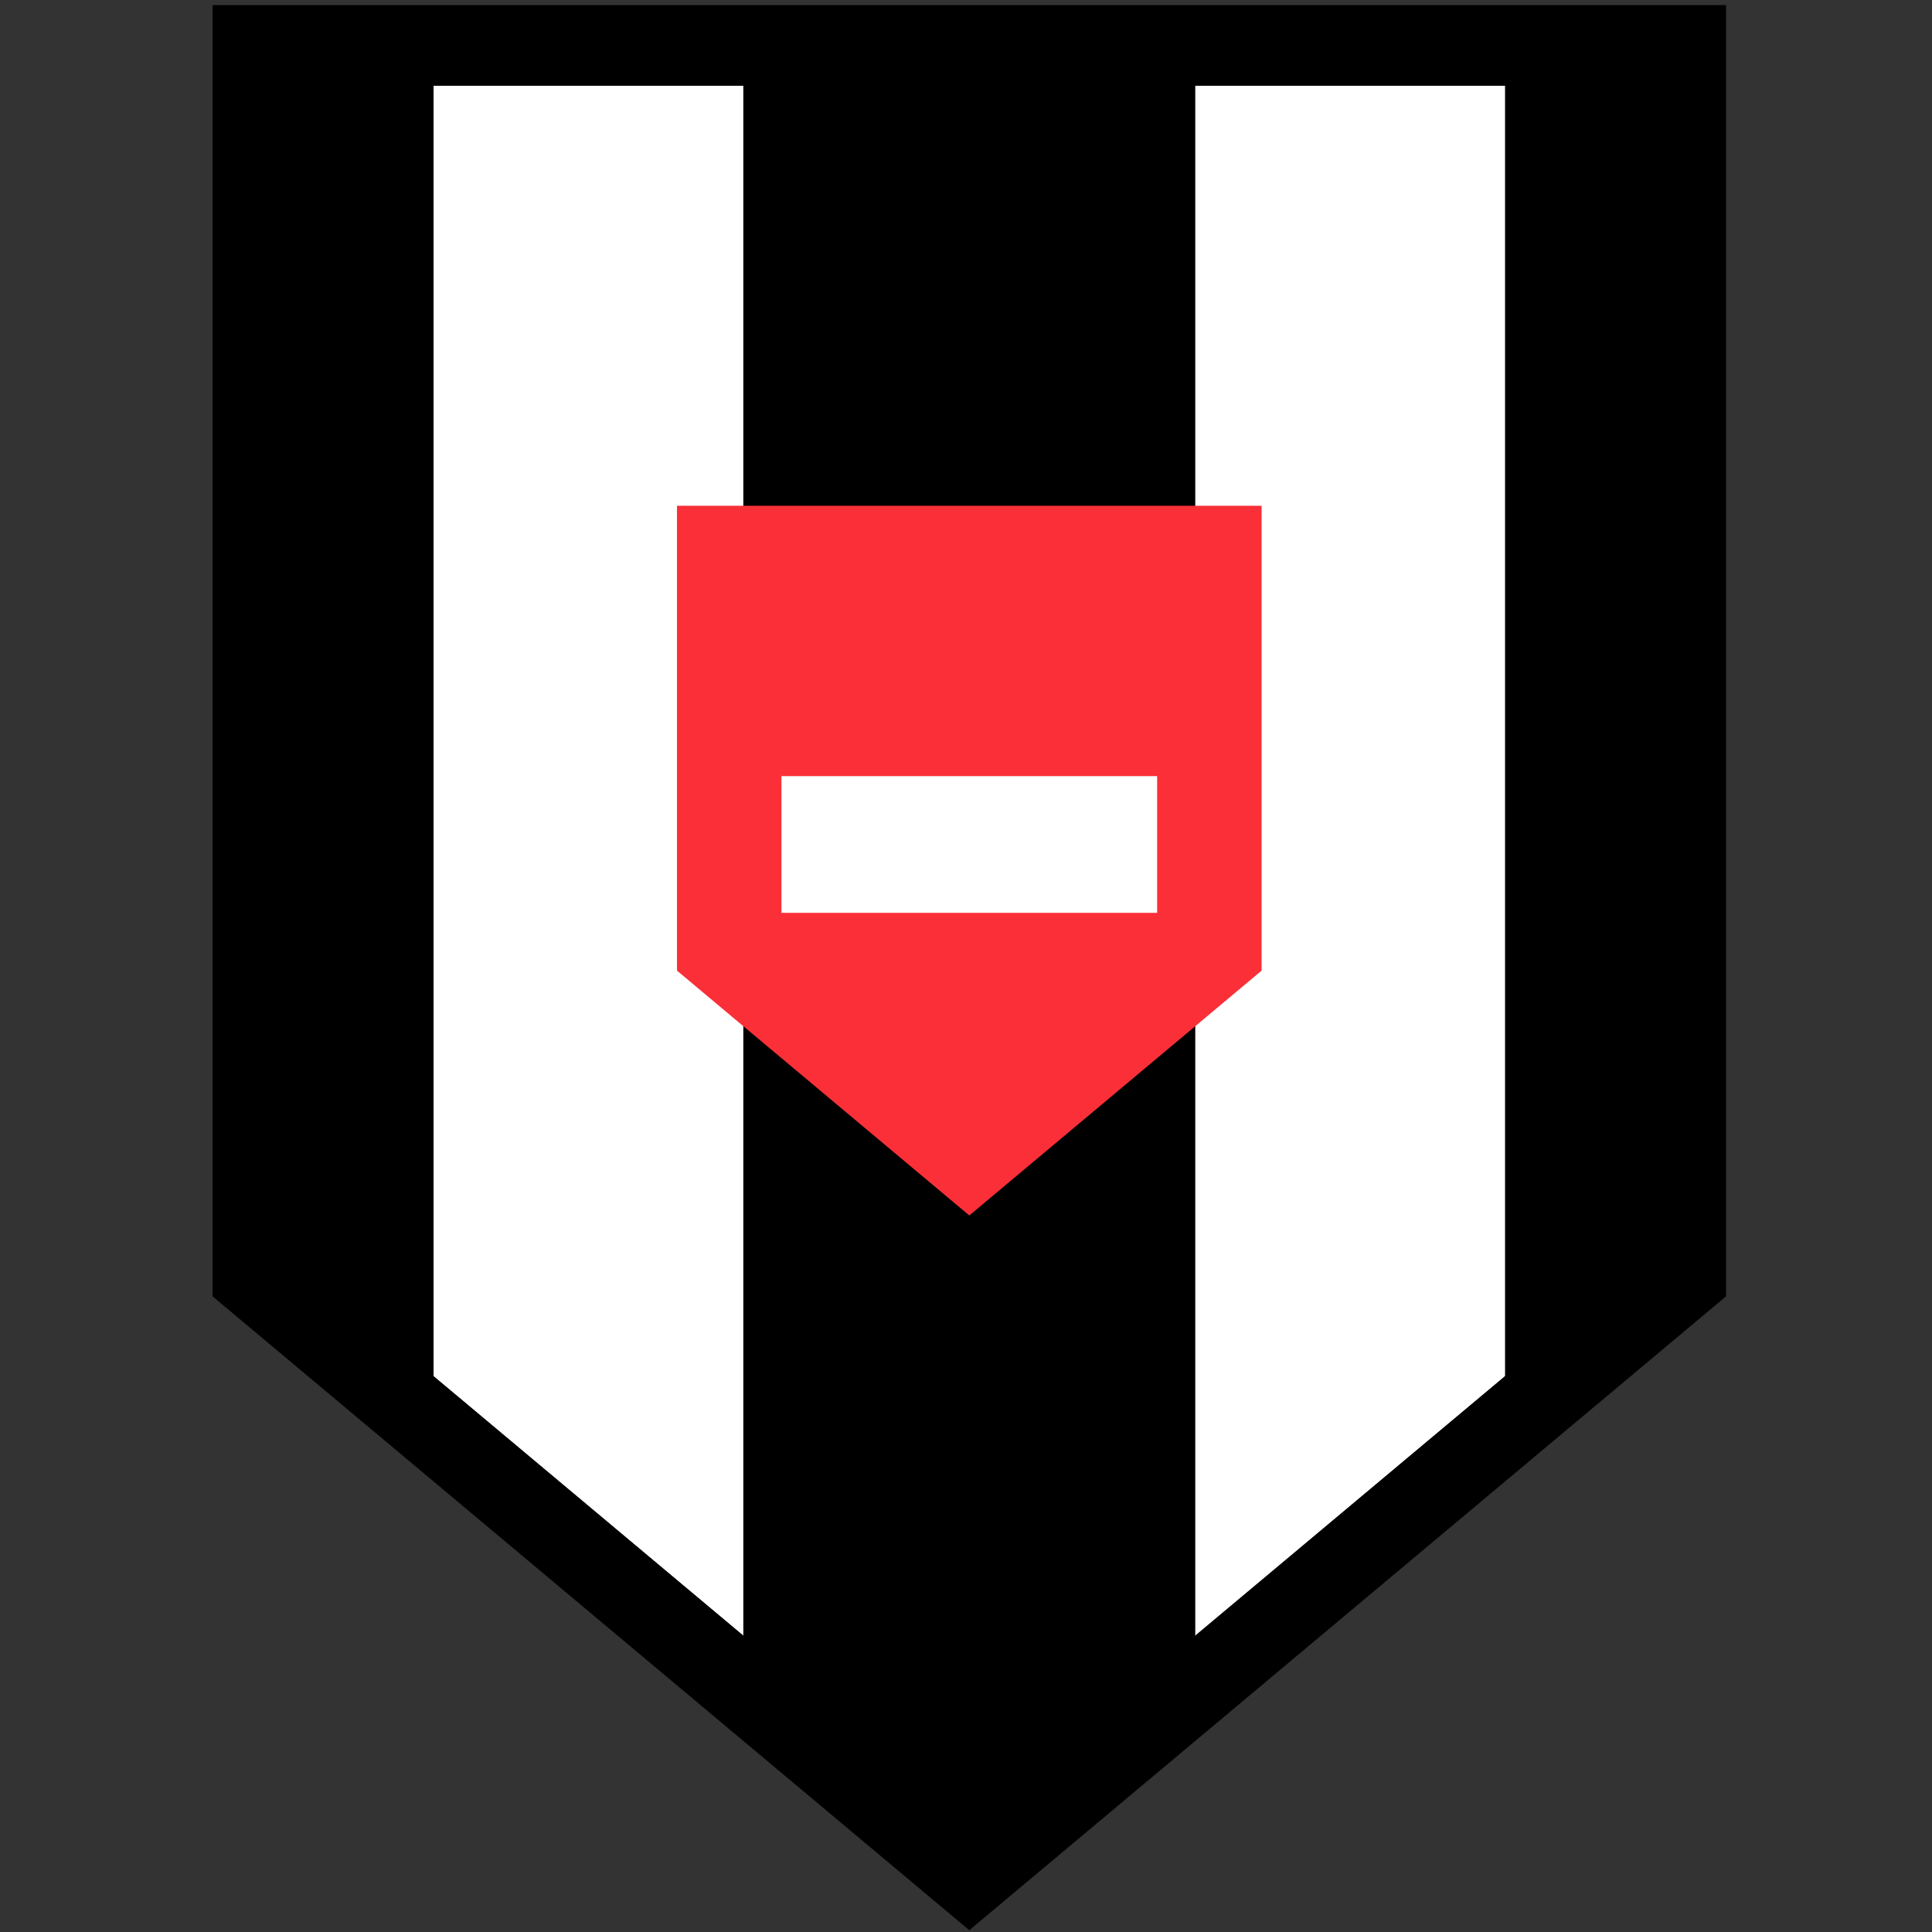 <?xml version="1.0" encoding="UTF-8"?>
<svg width="278px" height="278px" viewBox="0 0 278 278" version="1.1" xmlns="http://www.w3.org/2000/svg" xmlns:xlink="http://www.w3.org/1999/xlink">
    <rect x="0" y="0" width="278" height="278" fill="#333333" stroke="none"/>
    <!-- Generator: Sketch 43.2 (39069) - http://www.bohemiancoding.com/sketch -->
    <title>bes/bes</title>
    <desc>Created with Sketch.</desc>
    <defs></defs>
    <g id="Page-1" stroke="none" stroke-width="1" fill="none" fill-rule="evenodd">
        <g id="bes/bes">
            <g transform="translate(30, 0)">
                <polygon id="Fill-1" fill="#FFFFFF" points="12.199 181.113 109.474 262.594 206.749 181.113 206.749 12.345 12.199 12.345"></polygon>
                <polygon id="Fill-2" fill="#000000" points="76.958 6.539 76.958 242.932 109.474 270.169 141.99 242.932 141.99 6.539"></polygon>
                <polygon id="Fill-3" fill="#000000" points="6.392 6.539 6.392 183.824 32.386 205.597 32.386 6.539"></polygon>
                <polygon id="Fill-4" fill="#000000" points="186.564 6.539 186.564 205.596 212.557 183.824 212.557 6.539"></polygon>
                <polygon id="Fill-5" fill="#FA2F38" points="67.413 72.778 67.413 139.664 109.475 174.897 151.536 139.664 151.536 72.778"></polygon>
                <polygon id="Fill-6" fill="#FFFFFF" points="82.444 131.351 136.504 131.351 136.504 111.68 82.444 111.68"></polygon>
                <path d="M109.474,277.743 L0.586,186.534 L0.586,0.732 L218.362,0.732 L218.362,186.534 L109.474,277.743 Z M12.199,181.113 L109.474,262.594 L206.749,181.113 L206.749,12.345 L12.199,12.345 L12.199,181.113 Z" id="Fill-7" fill="#000000"></path>
            </g>
        </g>
    </g>
</svg>